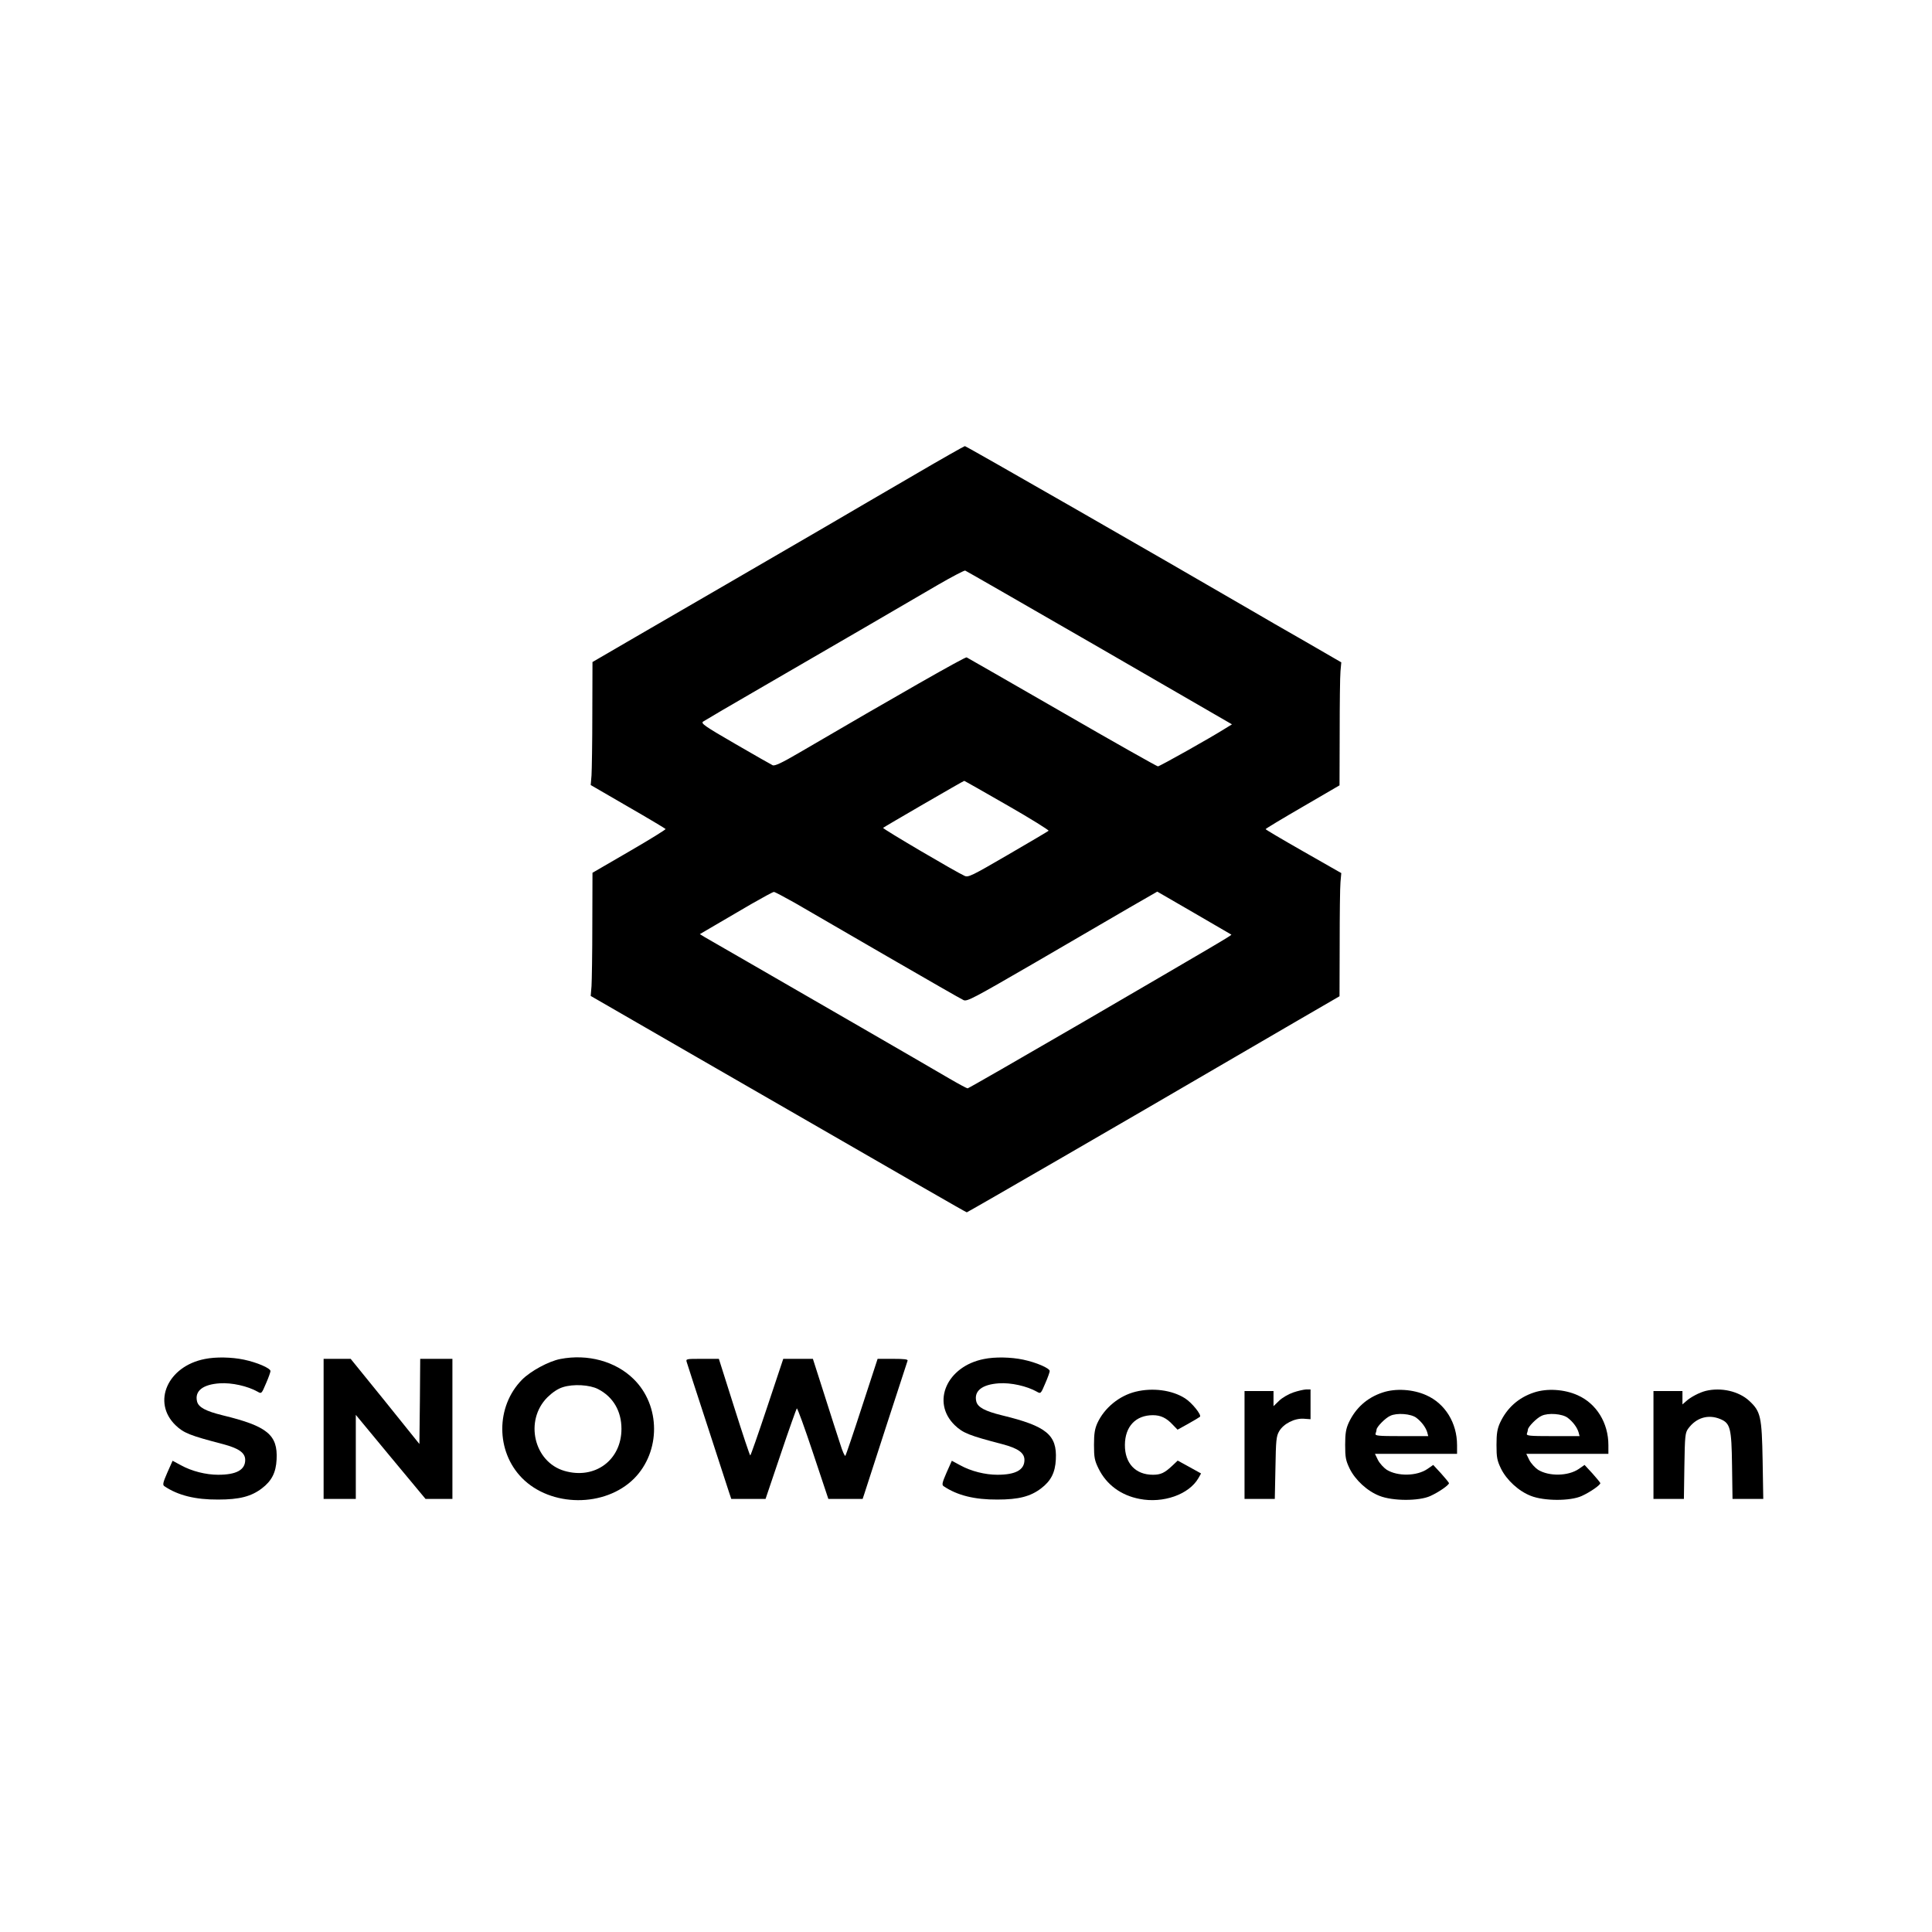 <?xml version="1.0" standalone="no"?>
<!DOCTYPE svg PUBLIC "-//W3C//DTD SVG 20010904//EN"
 "http://www.w3.org/TR/2001/REC-SVG-20010904/DTD/svg10.dtd">
<svg version="1.0" xmlns="http://www.w3.org/2000/svg"
 width="1200pt" height="1200pt" viewBox="0 0 1200 1200"
 preserveAspectRatio="xMidYMid meet">

<g transform="translate(0,1200) scale(0.1,-0.1)"
fill="#000000" stroke="none">
<path d="M5675 9048 c-170 -99 -416 -242 -545 -318 -129 -75 -390 -227 -580
-337 -190 -110 -463 -269 -607 -352 l-263 -153 -1 -321 c0 -177 -3 -349 -5
-383 l-5 -60 231 -134 c127 -73 232 -136 234 -139 3 -3 -99 -66 -225 -139
l-229 -133 -1 -322 c0 -177 -3 -349 -5 -382 l-5 -61 643 -371 c1398 -806 1688
-973 1693 -973 5 0 1061 611 1555 900 129 75 353 206 498 290 l262 152 1 326
c0 180 2 352 5 383 l5 56 -235 134 c-130 74 -235 136 -235 139 0 3 103 65 229
138 l230 134 1 326 c0 180 2 352 5 383 l5 55 -223 129 c-123 70 -275 158 -338
195 -534 311 -1770 1020 -1777 1019 -4 0 -147 -81 -318 -181z m1154 -1071
l823 -476 -39 -24 c-93 -59 -410 -237 -421 -237 -6 0 -274 151 -594 336 -321
185 -588 338 -594 341 -10 4 -429 -235 -1043 -594 -106 -62 -149 -82 -162 -76
-9 4 -114 64 -233 133 -190 110 -214 127 -199 138 10 7 182 108 383 224 438
254 857 497 1075 625 88 51 165 91 170 89 6 -2 381 -218 834 -479z m-572 -979
c145 -83 260 -155 256 -158 -4 -4 -118 -71 -252 -149 -225 -131 -247 -142
-270 -131 -54 24 -511 293 -506 298 6 6 499 292 504 292 2 0 122 -68 268 -152z
m-1320 -606 c65 -38 322 -187 571 -331 249 -144 463 -267 477 -273 22 -10 64
13 442 232 230 134 495 288 589 343 l172 99 228 -132 c126 -73 230 -134 232
-135 4 -4 -73 -49 -931 -549 -384 -223 -702 -406 -707 -406 -5 0 -57 28 -117
63 -203 119 -827 479 -1248 722 -132 76 -253 146 -269 155 l-29 18 94 55 c52
30 153 89 224 131 72 41 135 76 142 76 6 0 64 -31 130 -68z"/>
<path d="M1272 3559 c-231 -45 -329 -268 -182 -411 51 -49 89 -64 296 -118 98
-26 137 -54 137 -98 0 -62 -55 -92 -168 -92 -76 0 -164 22 -231 59 l-52 28
-33 -74 c-27 -62 -30 -76 -18 -84 84 -57 193 -84 334 -83 132 0 205 19 271 69
62 47 88 99 92 180 8 153 -58 207 -334 274 -106 26 -151 50 -160 86 -16 65 35
106 141 113 74 5 173 -17 235 -52 24 -14 25 -13 52 51 16 36 28 71 28 77 0 18
-84 54 -165 71 -76 16 -175 18 -243 4z"/>
<path d="M3480 3559 c-72 -14 -185 -75 -238 -129 -163 -166 -163 -444 0 -610
179 -182 515 -184 696 -4 167 168 166 454 -3 619 -112 110 -285 157 -455 124z
m235 -187 c93 -48 145 -136 145 -247 0 -194 -165 -316 -354 -261 -190 55 -250
313 -106 457 32 31 64 53 96 63 65 21 167 15 219 -12z"/>
<path d="M6112 3559 c-231 -45 -329 -268 -182 -411 51 -49 89 -64 296 -118 98
-26 137 -54 137 -98 0 -62 -55 -92 -168 -92 -76 0 -164 22 -231 59 l-52 28
-33 -74 c-27 -62 -30 -76 -18 -84 84 -57 193 -84 334 -83 132 0 205 19 271 69
62 47 88 99 92 180 8 153 -58 207 -334 274 -106 26 -151 50 -160 86 -16 65 35
106 141 113 74 5 173 -17 235 -52 24 -14 25 -13 52 51 16 36 28 71 28 77 0 18
-84 54 -165 71 -76 16 -175 18 -243 4z"/>
<path d="M2010 3125 l0 -435 100 0 100 0 0 261 0 261 216 -261 217 -261 83 0
84 0 0 435 0 435 -100 0 -100 0 -2 -264 -3 -265 -213 265 -214 264 -84 0 -84
0 0 -435z"/>
<path d="M4266 3538 c4 -13 60 -187 126 -388 65 -201 126 -386 134 -412 l16
-48 106 0 107 0 94 278 c51 152 97 280 100 284 4 4 49 -121 101 -277 l95 -285
107 0 106 0 11 33 c17 55 263 811 268 825 4 9 -18 12 -91 12 l-95 0 -97 -297
c-53 -164 -100 -301 -103 -305 -4 -5 -19 29 -33 75 -15 45 -59 182 -98 305
l-71 222 -92 0 -92 0 -100 -300 c-55 -165 -102 -300 -105 -300 -3 0 -48 135
-100 300 l-95 300 -103 0 c-103 0 -103 0 -96 -22z"/>
<path d="M7054 3356 c-102 -25 -194 -100 -238 -195 -16 -36 -21 -65 -21 -136
0 -78 4 -97 28 -146 49 -100 139 -167 255 -189 146 -29 306 27 365 128 l17 30
-72 40 -73 40 -35 -33 c-47 -44 -71 -55 -119 -55 -108 0 -175 71 -174 186 1
114 67 184 174 184 48 0 84 -17 123 -59 l30 -31 65 36 c36 20 69 40 74 44 12
11 -50 88 -93 115 -80 51 -200 67 -306 41z"/>
<path d="M8032 3351 c-29 -10 -69 -33 -88 -52 l-34 -33 0 47 0 47 -90 0 -90 0
0 -335 0 -335 94 0 94 0 4 193 c3 171 5 196 23 227 27 47 96 82 153 78 l42 -3
0 92 0 93 -27 0 c-16 -1 -52 -9 -81 -19z"/>
<path d="M8588 3351 c-97 -32 -168 -96 -211 -188 -17 -38 -22 -66 -22 -138 0
-78 4 -97 28 -147 35 -71 110 -140 185 -169 83 -33 246 -33 316 -1 53 24 116
68 116 80 -1 4 -23 31 -49 60 l-49 53 -36 -25 c-66 -45 -185 -47 -253 -5 -18
12 -43 39 -54 60 l-19 39 255 0 255 0 0 54 c0 138 -74 258 -191 310 -82 37
-190 44 -271 17z m209 -157 c32 -24 59 -60 68 -91 l6 -23 -166 0 c-148 0 -166
2 -161 16 3 9 6 19 6 24 0 17 55 73 85 86 41 20 129 13 162 -12z"/>
<path d="M9528 3351 c-97 -32 -168 -96 -211 -188 -17 -38 -22 -66 -22 -138 0
-78 4 -97 28 -147 35 -71 110 -140 185 -169 83 -33 246 -33 316 -1 53 24 116
68 116 80 -1 4 -23 31 -49 60 l-49 53 -36 -25 c-66 -45 -185 -47 -253 -5 -18
12 -43 39 -54 60 l-19 39 255 0 255 0 0 54 c0 138 -74 258 -191 310 -82 37
-190 44 -271 17z m209 -157 c32 -24 59 -60 68 -91 l6 -23 -166 0 c-148 0 -166
2 -161 16 3 9 6 19 6 24 0 17 55 73 85 86 41 20 129 13 162 -12z"/>
<path d="M10595 3361 c-40 -10 -95 -39 -122 -64 l-23 -20 0 41 0 42 -90 0 -90
0 0 -335 0 -335 94 0 95 0 3 204 c3 189 5 207 24 233 50 68 124 90 199 59 62
-26 70 -55 73 -288 l3 -208 96 0 95 0 -4 238 c-5 274 -12 305 -83 371 -65 60
-174 85 -270 62z"/>
</g>
</svg>
